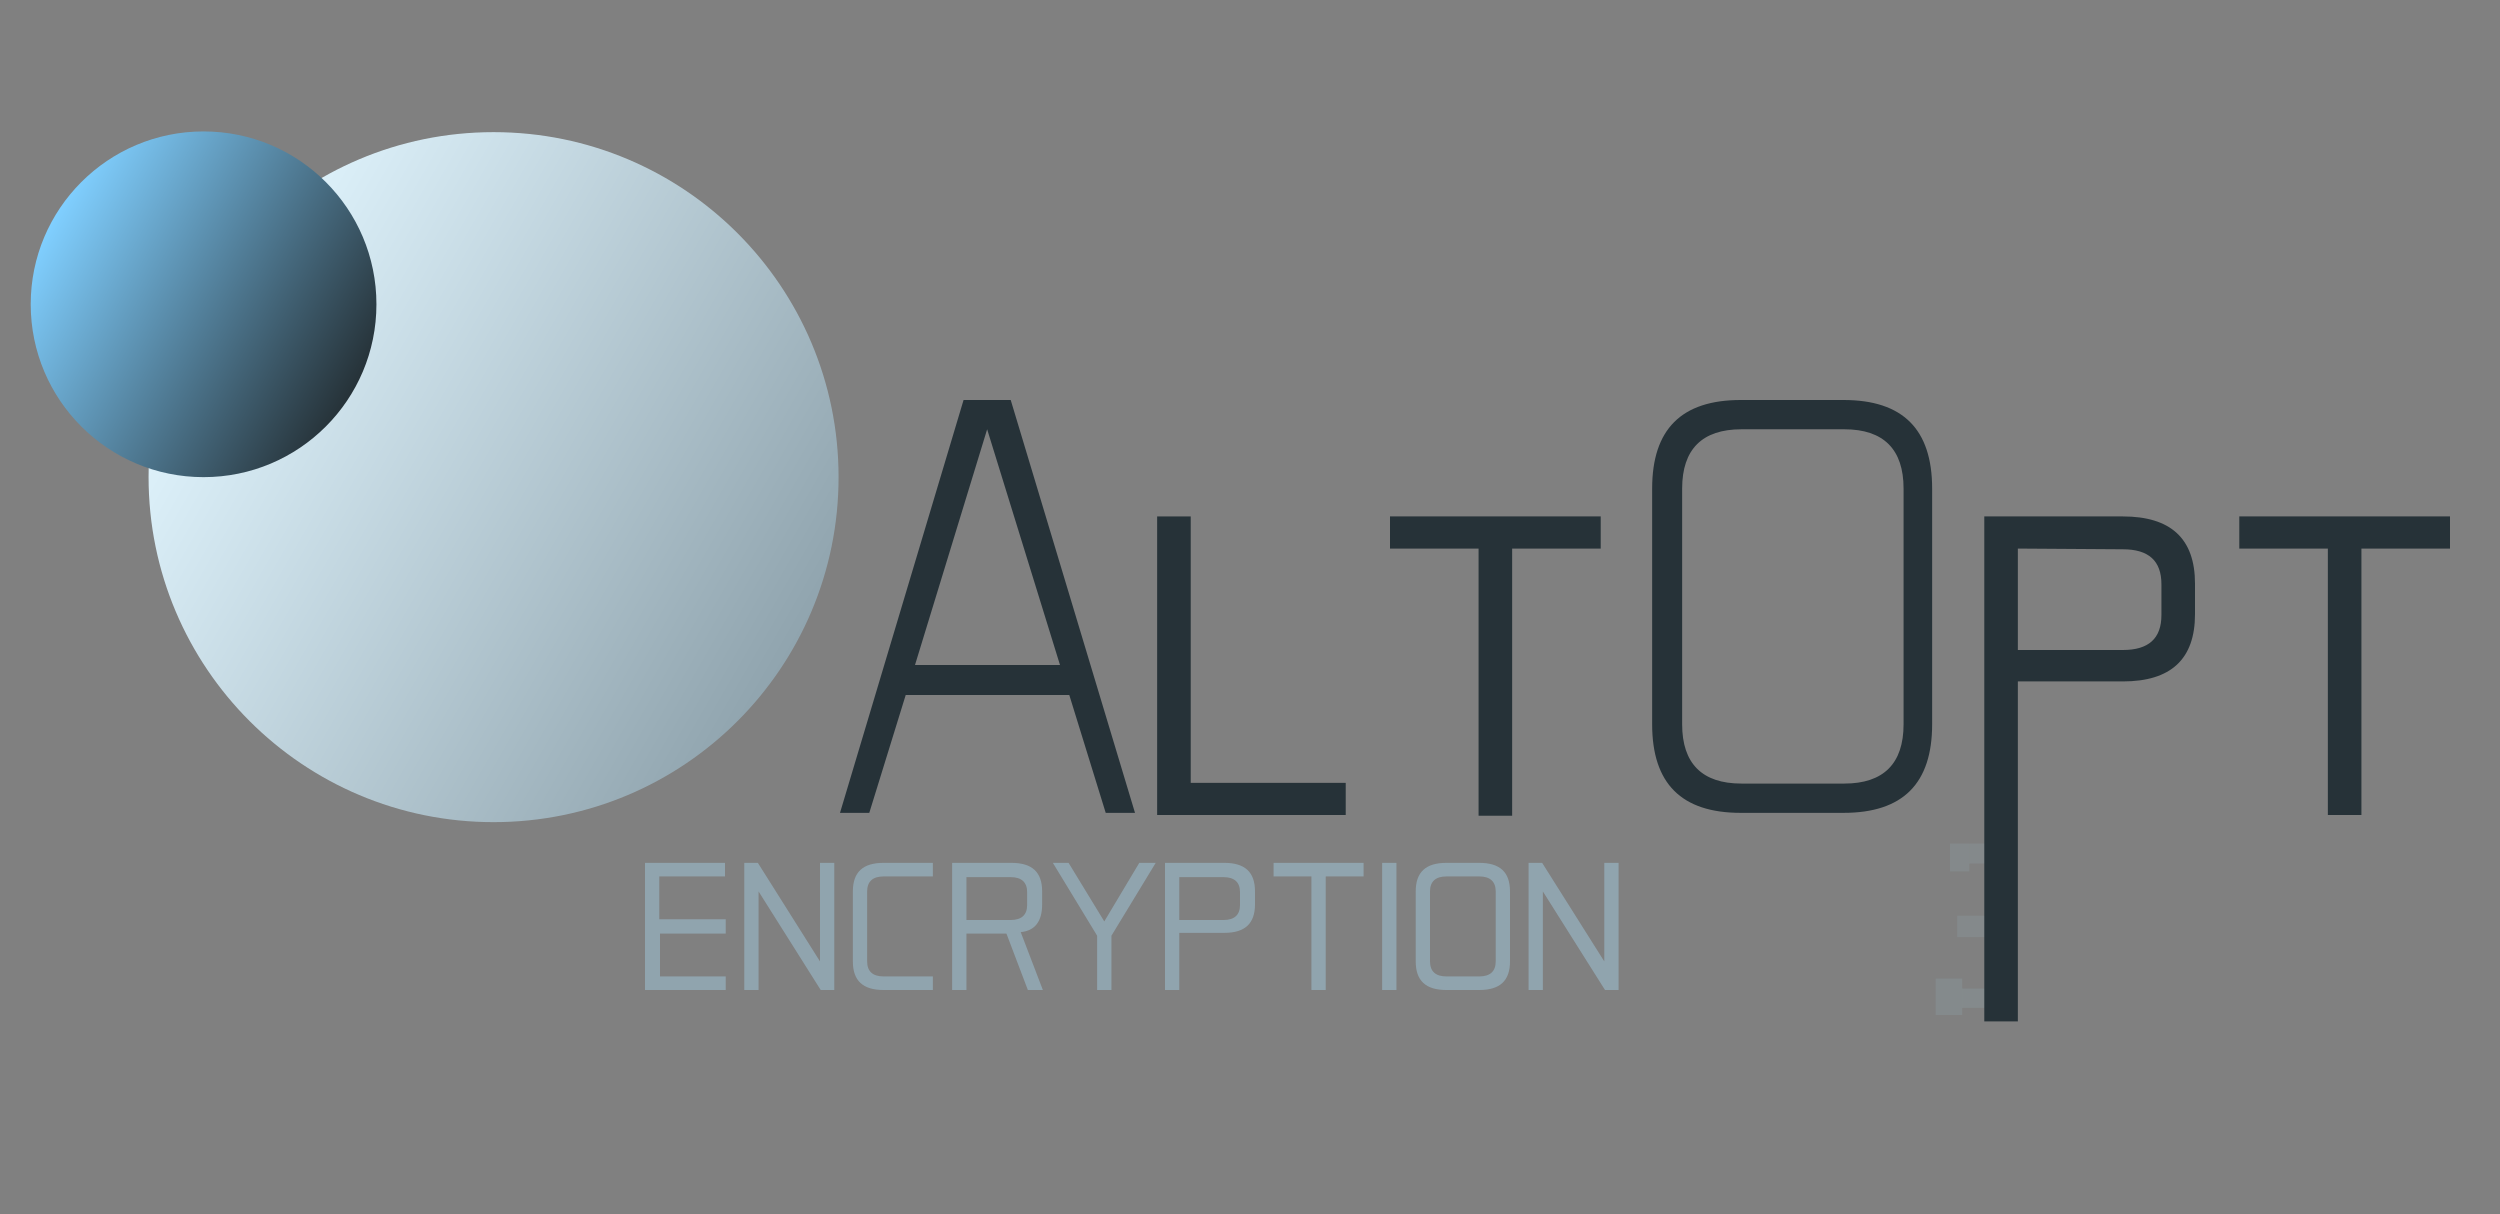 <?xml version="1.0" encoding="utf-8"?>
<!-- Generator: Adobe Illustrator 21.1.0, SVG Export Plug-In . SVG Version: 6.00 Build 0)  -->
<svg version="1.1" id="Layer_1" xmlns="http://www.w3.org/2000/svg" xmlns:xlink="http://www.w3.org/1999/xlink" x="0px" y="0px"
	 viewBox="0 0 350 170" style="enable-background:new 0 0 350 170;" xml:space="preserve">
<rect x="0" y="0" width="350" height="170" fill="#808080" stroke="none"/>
<style type="text/css">
	.st0{fill:url(#SVGID_1_);}
	.st1{fill:url(#SVGID_2_);}
	.st2{opacity:0.25;fill:#90A4AE;enable-background:new    ;}
	.st3{opacity:0.28;fill:#90A4AE;enable-background:new    ;}
	.st4{fill:#263238;}
	.st5{fill:#90A4AE;}
</style>
<linearGradient id="SVGID_1_" gradientUnits="userSpaceOnUse" x1="228.264" y1="-1348.646" x2="311.936" y2="-1396.954" gradientTransform="matrix(1 0 0 -1 -201 -1306)">
	<stop  offset="0" style="stop-color:#E1F5FE"/>
	<stop  offset="1" style="stop-color:#90A4AE"/>
</linearGradient>
<circle class="st0" cx="69.1" cy="66.8" r="48.3"/>
<linearGradient id="SVGID_2_" gradientUnits="userSpaceOnUse" x1="208.619" y1="-1336.545" x2="250.465" y2="-1360.704" gradientTransform="matrix(1 0 0 -1 -201 -1306)">
	<stop  offset="0" style="stop-color:#80CFFF"/>
	<stop  offset="0.999" style="stop-color:#263238"/>
</linearGradient>
<circle class="st1" cx="28.5" cy="42.6" r="24.2"/>
<rect x="275.7" y="118.1" class="st2" width="6.4" height="2.8"/>
<rect x="274.7" y="138.4" class="st3" width="7.4" height="2.7"/>
<rect x="271" y="137" class="st3" width="3.7" height="5.1"/>
<rect x="273" y="118.1" class="st2" width="2.7" height="3.9"/>
<rect x="274" y="128.2" class="st2" width="8.1" height="3"/>
<g>
	<path class="st4" d="M158.9,113.8h-4.1l-5.1-16.5h-22.9l-5.1,16.5h-4.1L134.9,56h6.6L158.9,113.8z M128.1,93.1h20.3l-10.2-33
		L128.1,93.1z"/>
	<path class="st4" d="M166.7,109.6h21.7v4.5H162V72.3h4.7V109.6z"/>
	<path class="st4" d="M224.1,72.3v4.5h-12.4v37.4H207V76.8h-12.4v-4.5H224.1z"/>
	<path class="st4" d="M270.5,101.4c0,8.3-4.1,12.4-12.4,12.4h-14.4c-8.3,0-12.4-4.1-12.4-12.4v-33c0-8.3,4.1-12.4,12.4-12.4h14.4
		c8.3,0,12.4,4.1,12.4,12.4V101.4z M235.5,101.4c0,5.5,2.8,8.3,8.3,8.3h14.4c5.5,0,8.3-2.8,8.3-8.3v-33c0-5.5-2.8-8.3-8.3-8.3h-14.4
		c-5.5,0-8.3,2.8-8.3,8.3L235.5,101.4L235.5,101.4z"/>
	<path class="st4" d="M282.5,95.4V143h-4.7V72.3h19.4c6.7,0,10.1,3.1,10.1,9.4V86c0,6.3-3.4,9.4-10.1,9.4H282.5z M282.5,76.8V91
		h14.7c3.6,0,5.4-1.6,5.4-4.9v-4.3c0-3.3-1.8-4.9-5.4-4.9L282.5,76.8L282.5,76.8z"/>
	<path class="st4" d="M343,72.3v4.5h-12.4v37.3h-4.7V76.8h-12.4v-4.5H343z"/>
</g>
<g>
	<path class="st5" d="M101.6,128.8v1.9h-9.2v6h9.2v1.9H90.3v-17.8h11.2v1.9h-9.2v6h9.3C101.6,128.7,101.6,128.8,101.6,128.8z"/>
	<path class="st5" d="M106.1,120.8l8.7,13.8v-13.8h2v17.8h-1.9l-8.7-13.8v13.8h-2v-17.8H106.1z"/>
	<path class="st5" d="M121.4,134.6c0,1.4,0.8,2.1,2.3,2.1h6.9v1.9h-6.9c-2.9,0-4.3-1.3-4.3-4v-9.8c0-2.7,1.4-4,4.3-4h6.9v1.9h-6.9
		c-1.5,0-2.3,0.7-2.3,2.1V134.6z"/>
	<path class="st5" d="M140.9,130.7h-5.6v7.9h-2v-17.8h8.3c2.9,0,4.3,1.3,4.3,4v1.8c0,2.4-1,3.7-3,3.9l3.1,8.1h-2.1L140.9,130.7z
		 M135.3,122.8v6h6.2c1.5,0,2.3-0.7,2.3-2.1v-1.8c0-1.4-0.8-2.1-2.3-2.1H135.3z"/>
	<path class="st5" d="M149.6,120.8l5,8.2l4.9-8.2h2.3l-6.2,10.2v7.6h-2V131l-6.2-10.2H149.6z"/>
	<path class="st5" d="M165.1,130.7v7.9h-2v-17.8h8.3c2.9,0,4.3,1.3,4.3,4v1.8c0,2.7-1.4,4-4.3,4h-6.3V130.7z M165.1,122.8v6h6.2
		c1.5,0,2.3-0.7,2.3-2.1v-1.8c0-1.4-0.8-2.1-2.3-2.1H165.1z"/>
	<path class="st5" d="M190.9,120.8v1.9h-5.3v15.9h-2v-15.9h-5.3v-1.9H190.9z"/>
	<path class="st5" d="M195.5,120.8v17.8h-2v-17.8H195.5z"/>
	<path class="st5" d="M211.4,134.6c0,2.7-1.4,4-4.3,4h-4.6c-2.9,0-4.3-1.3-4.3-4v-9.8c0-2.7,1.4-4,4.3-4h4.6c2.9,0,4.3,1.3,4.3,4
		V134.6z M200.2,134.6c0,1.4,0.8,2.1,2.3,2.1h4.6c1.5,0,2.3-0.7,2.3-2.1v-9.8c0-1.4-0.8-2.1-2.3-2.1h-4.6c-1.5,0-2.3,0.7-2.3,2.1
		V134.6z"/>
	<path class="st5" d="M215.9,120.8l8.7,13.8v-13.8h2v17.8h-1.9l-8.7-13.8v13.8h-2v-17.8H215.9z"/>
</g>
</svg>
